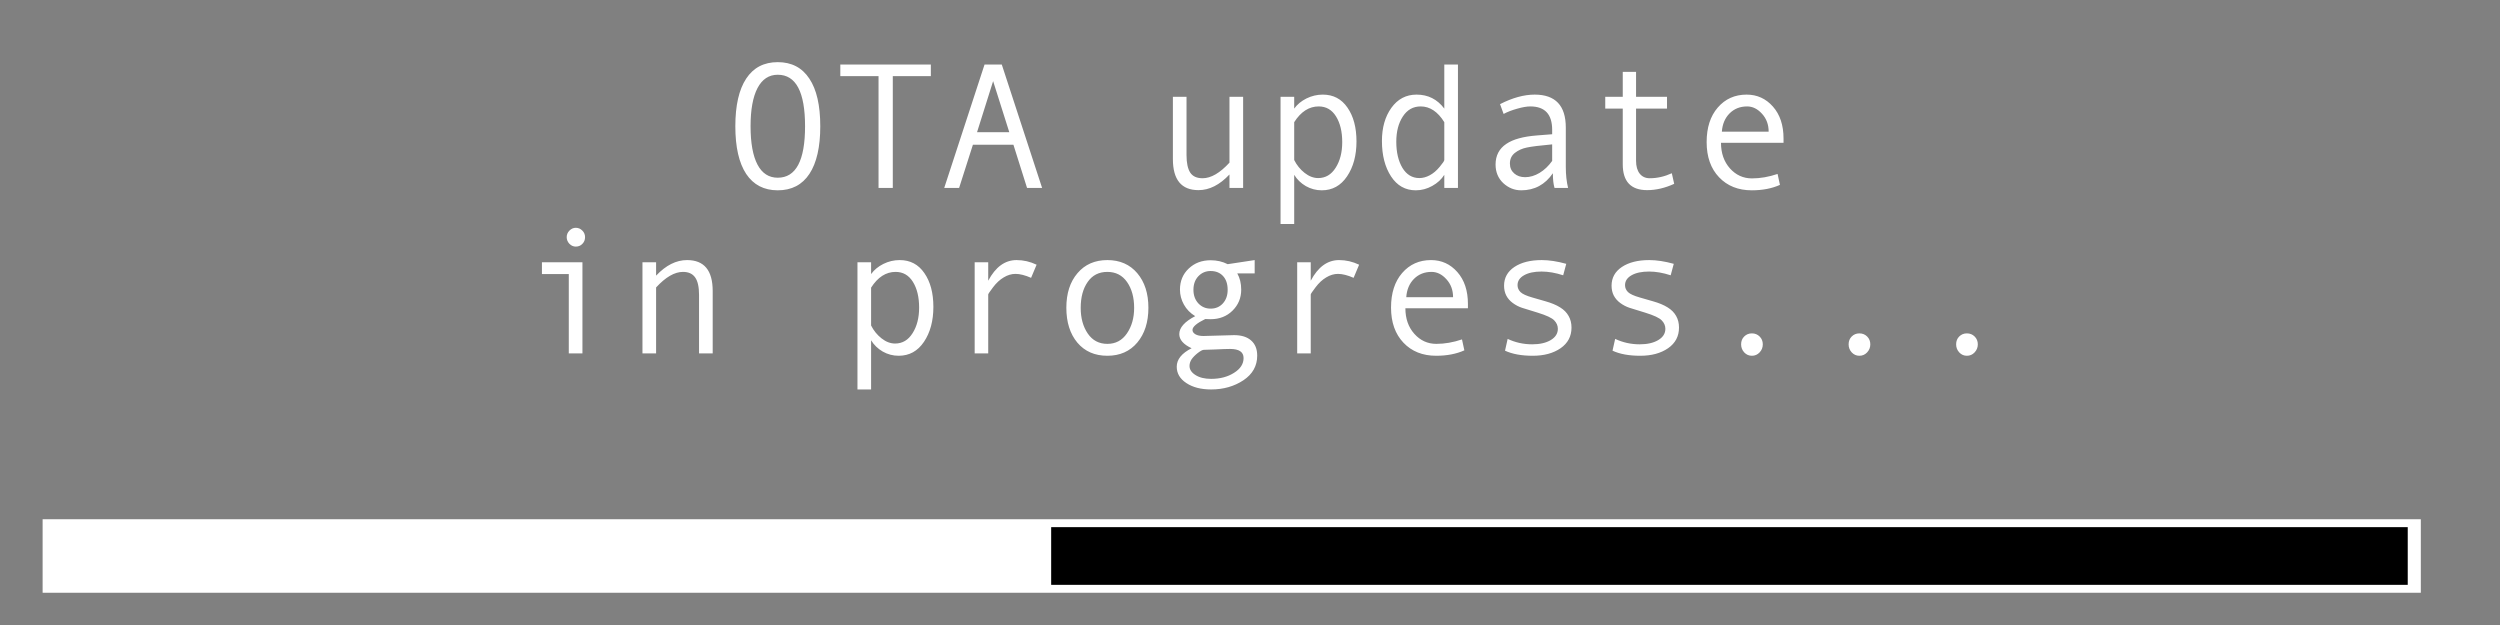 <?xml version="1.0" encoding="UTF-8" standalone="no"?>
<!-- Created with Inkscape (http://www.inkscape.org/) -->

<svg
   style="background-color:black"
   width="128mm"
   height="32mm"
   viewBox="0 0 128 32"
   version="1.1"
   id="svg1"
   xml:space="preserve"
   inkscape:version="1.3.2 (091e20e, 2023-11-25)"
   sodipodi:docname="ota_progress.svg"
   inkscape:export-filename="Event Log.png"
   inkscape:export-xdpi="50.799999"
   inkscape:export-ydpi="50.799999"
   xmlns:inkscape="http://www.inkscape.org/namespaces/inkscape"
   xmlns:sodipodi="http://sodipodi.sourceforge.net/DTD/sodipodi-0.dtd"
   xmlns:xlink="http://www.w3.org/1999/xlink"
   xmlns="http://www.w3.org/2000/svg"
   xmlns:svg="http://www.w3.org/2000/svg"><rect x="0" y="0" width="128" height="32" fill="#808080" stroke="none"/><sodipodi:namedview
     id="namedview1"
     pagecolor="#000000"
     bordercolor="#000000"
     borderopacity="0.25"
     inkscape:showpageshadow="2"
     inkscape:pageopacity="0.0"
     inkscape:pagecheckerboard="0"
     inkscape:deskcolor="#d1d1d1"
     inkscape:document-units="mm"
     inkscape:zoom="3.1895021"
     inkscape:cx="206.61532"
     inkscape:cy="35.271963"
     inkscape:window-width="3376"
     inkscape:window-height="1212"
     inkscape:window-x="90"
     inkscape:window-y="376"
     inkscape:window-maximized="0"
     inkscape:current-layer="layer1"
     inkscape:export-bgcolor="#000000ff" /><defs
     id="defs1"><color-profile
       name="Black-White"
       xlink:href="file:///Library/ColorSync/Profiles/Black%20&amp;%20White.icc"
       id="color-profile2" /></defs><g
     inkscape:label="Layer 1"
     inkscape:groupmode="layer"
     id="layer1"><path
       id="text1"
       style="font-size:9.172px;line-height:0;font-family:Monospace;-inkscape-font-specification:Monospace;fill:#ffffff;stroke:#000000;stroke-width:0.265;stroke-opacity:0"
       d="M 39.821 3.182 C 39.114 3.182 38.575 3.463 38.205 4.025 C 37.835 4.586 37.649 5.399 37.649 6.465 C 37.649 7.531 37.835 8.345 38.205 8.906 C 38.578 9.464 39.117 9.744 39.821 9.744 C 40.532 9.744 41.073 9.463 41.443 8.902 C 41.813 8.34 41.998 7.528 41.998 6.465 C 41.998 5.396 41.812 4.583 41.438 4.025 C 41.068 3.463 40.529 3.182 39.821 3.182 z M 43.024 3.303 L 43.024 3.899 L 44.981 3.899 L 44.981 9.623 L 45.711 9.623 L 45.711 3.899 L 47.659 3.899 L 47.659 3.303 L 43.024 3.303 z M 50.409 3.303 L 48.344 9.623 L 49.106 9.623 L 49.813 7.41 L 51.887 7.41 L 52.585 9.623 L 53.356 9.623 L 51.291 3.303 L 50.409 3.303 z M 73.948 3.303 L 73.948 5.56 C 73.59 5.083 73.117 4.844 72.529 4.844 C 71.994 4.844 71.565 5.069 71.239 5.52 C 70.917 5.968 70.755 6.534 70.755 7.218 C 70.755 7.949 70.91 8.554 71.221 9.031 C 71.531 9.506 71.954 9.744 72.489 9.744 C 72.784 9.744 73.065 9.669 73.33 9.52 C 73.599 9.371 73.805 9.181 73.948 8.951 L 73.948 9.623 L 74.647 9.623 L 74.647 3.303 L 73.948 3.303 z M 83.085 3.679 L 83.085 4.956 L 82.189 4.956 L 82.189 5.56 L 83.085 5.56 L 83.085 8.413 C 83.085 9.294 83.501 9.735 84.334 9.735 C 84.788 9.735 85.25 9.627 85.718 9.412 L 85.597 8.87 C 85.224 9.04 84.847 9.126 84.465 9.126 C 84.25 9.126 84.079 9.048 83.954 8.892 C 83.829 8.734 83.766 8.514 83.766 8.23 L 83.766 5.56 L 85.351 5.56 L 85.351 4.956 L 83.766 4.956 L 83.766 3.679 L 83.085 3.679 z M 39.821 3.827 C 40.753 3.827 41.219 4.707 41.219 6.465 C 41.219 8.221 40.753 9.099 39.821 9.099 C 39.365 9.099 39.019 8.875 38.783 8.427 C 38.547 7.976 38.429 7.322 38.429 6.465 C 38.429 5.617 38.547 4.966 38.783 4.512 C 39.022 4.056 39.368 3.827 39.821 3.827 z M 50.848 4.154 L 51.676 6.77 L 50.024 6.77 L 50.848 4.154 z M 67.728 4.844 C 67.435 4.844 67.156 4.91 66.89 5.041 C 66.628 5.172 66.418 5.345 66.263 5.56 L 66.263 4.956 L 65.564 4.956 L 65.564 11.468 L 66.263 11.468 L 66.263 8.951 C 66.409 9.19 66.608 9.382 66.859 9.529 C 67.113 9.672 67.384 9.744 67.674 9.744 C 68.217 9.744 68.649 9.506 68.968 9.031 C 69.291 8.554 69.452 7.956 69.452 7.24 C 69.452 6.529 69.298 5.953 68.991 5.511 C 68.686 5.066 68.265 4.844 67.728 4.844 z M 78.575 4.844 C 78.029 4.844 77.437 5.007 76.802 5.332 L 76.985 5.834 C 77.179 5.729 77.411 5.64 77.679 5.565 C 77.951 5.487 78.175 5.449 78.351 5.449 C 79.098 5.449 79.471 5.849 79.471 6.649 L 79.471 6.873 L 78.687 6.935 C 78.335 6.962 78.03 7.012 77.774 7.083 C 77.517 7.152 77.298 7.248 77.119 7.37 C 76.94 7.49 76.805 7.637 76.712 7.813 C 76.62 7.99 76.573 8.192 76.573 8.422 C 76.573 8.81 76.705 9.128 76.967 9.376 C 77.233 9.621 77.539 9.744 77.885 9.744 C 78.569 9.744 79.11 9.452 79.507 8.87 C 79.507 9.184 79.535 9.435 79.592 9.623 L 80.286 9.623 C 80.208 9.306 80.169 8.945 80.169 8.539 L 80.169 6.532 C 80.169 5.407 79.638 4.844 78.575 4.844 z M 89.427 4.844 C 88.823 4.844 88.331 5.065 87.949 5.507 C 87.569 5.946 87.38 6.536 87.38 7.276 C 87.38 8.031 87.592 8.632 88.016 9.076 C 88.44 9.521 88.998 9.744 89.691 9.744 C 90.241 9.744 90.721 9.651 91.133 9.466 L 91.012 8.906 C 90.561 9.058 90.124 9.134 89.7 9.134 C 89.255 9.134 88.879 8.963 88.571 8.62 C 88.267 8.276 88.115 7.84 88.115 7.312 L 91.317 7.312 L 91.317 7.092 C 91.317 6.411 91.136 5.867 90.775 5.458 C 90.414 5.049 89.964 4.844 89.427 4.844 z M 60.052 4.956 L 60.052 8.145 C 60.052 9.205 60.489 9.735 61.364 9.735 C 61.919 9.735 62.448 9.467 62.949 8.933 L 62.949 9.623 L 63.648 9.623 L 63.648 4.956 L 62.949 4.956 L 62.949 8.328 C 62.459 8.86 62.001 9.126 61.574 9.126 C 61.275 9.126 61.064 9.029 60.938 8.835 C 60.813 8.638 60.75 8.34 60.75 7.943 L 60.75 4.956 L 60.052 4.956 z M 67.517 5.449 C 67.897 5.449 68.192 5.619 68.404 5.959 C 68.616 6.3 68.722 6.739 68.722 7.276 C 68.722 7.799 68.61 8.236 68.386 8.588 C 68.165 8.94 67.867 9.117 67.49 9.117 C 67.252 9.117 67.02 9.028 66.796 8.852 C 66.573 8.676 66.395 8.457 66.263 8.194 L 66.263 6.255 C 66.606 5.717 67.025 5.449 67.517 5.449 z M 72.739 5.449 C 73.211 5.449 73.614 5.717 73.948 6.255 L 73.948 8.194 C 73.948 8.236 73.87 8.352 73.711 8.543 C 73.553 8.734 73.384 8.878 73.205 8.973 C 73.026 9.069 72.848 9.117 72.672 9.117 C 72.305 9.117 72.015 8.942 71.803 8.593 C 71.594 8.24 71.49 7.795 71.49 7.258 C 71.49 6.735 71.602 6.304 71.826 5.963 C 72.05 5.62 72.354 5.449 72.739 5.449 z M 89.453 5.449 C 89.734 5.449 89.988 5.574 90.215 5.825 C 90.442 6.073 90.555 6.378 90.555 6.743 L 88.159 6.743 C 88.186 6.358 88.317 6.046 88.553 5.807 C 88.792 5.568 89.092 5.449 89.453 5.449 z M 79.471 7.392 L 79.471 8.239 C 79.285 8.499 79.071 8.703 78.826 8.852 C 78.581 8.998 78.335 9.072 78.087 9.072 C 77.86 9.072 77.673 9.007 77.527 8.879 C 77.381 8.751 77.307 8.582 77.307 8.373 C 77.307 8.143 77.393 7.961 77.563 7.827 C 77.736 7.693 77.939 7.601 78.172 7.554 C 78.408 7.503 78.841 7.449 79.471 7.392 z " /><path
       id="text1-8"
       style="font-size:9.172px;line-height:0;font-family:Monospace;-inkscape-font-specification:Monospace;fill:#ffffff;stroke:#000000;stroke-width:0.265;stroke-opacity:0"
       d="M 29.48 11.663 C 29.358 11.663 29.249 11.711 29.154 11.807 C 29.061 11.902 29.015 12.014 29.015 12.142 C 29.015 12.271 29.061 12.384 29.154 12.483 C 29.249 12.579 29.358 12.626 29.48 12.626 C 29.615 12.626 29.727 12.58 29.816 12.487 C 29.909 12.395 29.955 12.28 29.955 12.142 C 29.955 12.011 29.909 11.899 29.816 11.807 C 29.724 11.711 29.612 11.663 29.48 11.663 z M 35.178 13.316 C 34.622 13.316 34.094 13.581 33.592 14.113 L 33.592 13.428 L 32.894 13.428 L 32.894 18.095 L 33.592 18.095 L 33.592 14.717 C 34.082 14.186 34.54 13.921 34.967 13.921 C 35.251 13.921 35.458 14.015 35.59 14.203 C 35.724 14.388 35.791 14.688 35.791 15.103 L 35.791 18.095 L 36.49 18.095 L 36.49 14.901 C 36.49 13.844 36.053 13.316 35.178 13.316 z M 46.065 13.316 C 45.772 13.316 45.493 13.381 45.228 13.513 C 44.965 13.644 44.756 13.817 44.6 14.032 L 44.6 13.428 L 43.902 13.428 L 43.902 19.94 L 44.6 19.94 L 44.6 17.423 C 44.747 17.662 44.945 17.854 45.196 18 C 45.45 18.144 45.722 18.215 46.011 18.215 C 46.555 18.215 46.986 17.978 47.306 17.503 C 47.628 17.026 47.789 16.428 47.789 15.712 C 47.789 15.001 47.635 14.425 47.328 13.983 C 47.023 13.538 46.602 13.316 46.065 13.316 z M 52.049 13.316 C 51.454 13.316 50.971 13.668 50.597 14.373 L 50.597 13.428 L 49.903 13.428 L 49.903 18.095 L 50.597 18.095 L 50.597 15.076 C 50.597 15.049 50.68 14.927 50.844 14.709 C 51.011 14.488 51.193 14.319 51.39 14.203 C 51.587 14.083 51.789 14.023 51.995 14.023 C 52.219 14.023 52.485 14.091 52.792 14.225 L 53.074 13.553 C 52.743 13.395 52.401 13.316 52.049 13.316 z M 56.697 13.316 C 56.055 13.316 55.545 13.54 55.166 13.988 C 54.786 14.433 54.597 15.022 54.597 15.757 C 54.597 16.497 54.785 17.093 55.161 17.544 C 55.54 17.991 56.052 18.215 56.697 18.215 C 57.339 18.215 57.85 17.99 58.229 17.539 C 58.608 17.088 58.798 16.494 58.798 15.757 C 58.798 15.025 58.608 14.436 58.229 13.988 C 57.85 13.54 57.339 13.316 56.697 13.316 z M 64.239 13.316 L 62.856 13.526 C 62.596 13.392 62.305 13.325 61.982 13.325 C 61.534 13.325 61.161 13.466 60.862 13.75 C 60.564 14.031 60.414 14.391 60.414 14.83 C 60.414 15.098 60.482 15.354 60.616 15.595 C 60.75 15.837 60.943 16.034 61.194 16.187 C 60.65 16.47 60.379 16.776 60.379 17.105 C 60.379 17.392 60.589 17.633 61.01 17.83 C 60.503 18.087 60.249 18.402 60.249 18.775 C 60.249 19.118 60.413 19.398 60.742 19.613 C 61.07 19.831 61.493 19.94 62.009 19.94 C 62.639 19.94 63.19 19.783 63.662 19.47 C 64.133 19.156 64.369 18.735 64.369 18.207 C 64.369 17.872 64.265 17.614 64.056 17.431 C 63.85 17.249 63.56 17.159 63.187 17.159 L 61.615 17.203 C 61.442 17.203 61.304 17.173 61.203 17.114 C 61.104 17.054 61.055 16.981 61.055 16.894 C 61.055 16.733 61.273 16.546 61.709 16.334 C 61.795 16.34 61.887 16.343 61.982 16.343 C 62.436 16.343 62.811 16.197 63.106 15.904 C 63.402 15.612 63.55 15.254 63.55 14.83 C 63.55 14.51 63.482 14.232 63.348 13.997 L 64.239 13.997 L 64.239 13.316 z M 68.561 13.316 C 67.967 13.316 67.483 13.668 67.11 14.373 L 67.11 13.428 L 66.416 13.428 L 66.416 18.095 L 67.11 18.095 L 67.11 15.076 C 67.11 15.049 67.192 14.927 67.357 14.709 C 67.524 14.488 67.706 14.319 67.903 14.203 C 68.1 14.083 68.301 14.023 68.507 14.023 C 68.731 14.023 68.997 14.091 69.305 14.225 L 69.587 13.553 C 69.256 13.395 68.914 13.316 68.561 13.316 z M 73.268 13.316 C 72.665 13.316 72.173 13.537 71.79 13.978 C 71.411 14.417 71.221 15.007 71.221 15.748 C 71.221 16.503 71.434 17.103 71.858 17.548 C 72.282 17.993 72.84 18.215 73.532 18.215 C 74.082 18.215 74.563 18.123 74.975 17.938 L 74.854 17.378 C 74.403 17.53 73.965 17.606 73.541 17.606 C 73.096 17.606 72.72 17.435 72.413 17.091 C 72.108 16.748 71.956 16.312 71.956 15.784 L 75.158 15.784 L 75.158 15.564 C 75.158 14.883 74.977 14.338 74.616 13.929 C 74.255 13.52 73.806 13.316 73.268 13.316 z M 78.938 13.316 C 78.356 13.316 77.889 13.434 77.536 13.669 C 77.184 13.905 77.008 14.225 77.008 14.628 C 77.008 14.813 77.045 14.981 77.12 15.13 C 77.197 15.279 77.309 15.407 77.456 15.515 C 77.602 15.622 77.76 15.705 77.931 15.761 C 78.101 15.815 78.366 15.897 78.727 16.007 C 79.175 16.145 79.459 16.278 79.579 16.406 C 79.701 16.532 79.762 16.675 79.762 16.836 C 79.762 17.075 79.64 17.268 79.395 17.414 C 79.153 17.557 78.838 17.629 78.45 17.629 C 78.002 17.629 77.583 17.536 77.192 17.351 L 77.057 17.955 C 77.431 18.129 77.904 18.215 78.477 18.215 C 79.053 18.215 79.528 18.087 79.901 17.83 C 80.274 17.571 80.461 17.218 80.461 16.773 C 80.461 16.546 80.411 16.348 80.313 16.178 C 80.217 16.005 80.073 15.858 79.879 15.739 C 79.685 15.616 79.434 15.512 79.126 15.425 L 78.459 15.233 C 78.154 15.146 77.952 15.054 77.85 14.955 C 77.749 14.854 77.698 14.736 77.698 14.601 C 77.698 14.389 77.808 14.221 78.029 14.095 C 78.25 13.967 78.55 13.903 78.929 13.903 C 79.275 13.903 79.644 13.967 80.035 14.095 L 80.192 13.508 C 79.732 13.38 79.315 13.316 78.938 13.316 z M 84.442 13.316 C 83.86 13.316 83.393 13.434 83.04 13.669 C 82.688 13.905 82.512 14.225 82.512 14.628 C 82.512 14.813 82.549 14.981 82.624 15.13 C 82.702 15.279 82.813 15.407 82.96 15.515 C 83.106 15.622 83.265 15.705 83.435 15.761 C 83.605 15.815 83.871 15.897 84.232 16.007 C 84.68 16.145 84.963 16.278 85.083 16.406 C 85.205 16.532 85.267 16.675 85.267 16.836 C 85.267 17.075 85.144 17.268 84.899 17.414 C 84.657 17.557 84.342 17.629 83.954 17.629 C 83.506 17.629 83.087 17.536 82.696 17.351 L 82.561 17.955 C 82.935 18.129 83.408 18.215 83.981 18.215 C 84.557 18.215 85.032 18.087 85.405 17.83 C 85.778 17.571 85.965 17.218 85.965 16.773 C 85.965 16.546 85.916 16.348 85.818 16.178 C 85.722 16.005 85.577 15.858 85.383 15.739 C 85.189 15.616 84.938 15.512 84.63 15.425 L 83.963 15.233 C 83.659 15.146 83.456 15.054 83.354 14.955 C 83.253 14.854 83.202 14.736 83.202 14.601 C 83.202 14.389 83.312 14.221 83.533 14.095 C 83.754 13.967 84.054 13.903 84.434 13.903 C 84.78 13.903 85.148 13.967 85.539 14.095 L 85.697 13.508 C 85.237 13.38 84.819 13.316 84.442 13.316 z M 27.747 13.428 L 27.747 14.032 L 29.122 14.032 L 29.122 18.095 L 29.821 18.095 L 29.821 13.428 L 27.747 13.428 z M 61.982 13.876 C 62.248 13.876 62.46 13.961 62.618 14.131 C 62.776 14.301 62.856 14.537 62.856 14.838 C 62.856 15.125 62.773 15.358 62.609 15.537 C 62.448 15.713 62.239 15.802 61.982 15.802 C 61.734 15.802 61.525 15.712 61.355 15.533 C 61.188 15.351 61.104 15.119 61.104 14.838 C 61.104 14.552 61.188 14.321 61.355 14.144 C 61.525 13.965 61.734 13.876 61.982 13.876 z M 45.855 13.921 C 46.234 13.921 46.529 14.091 46.741 14.431 C 46.953 14.772 47.059 15.21 47.059 15.748 C 47.059 16.27 46.947 16.708 46.723 17.06 C 46.502 17.412 46.204 17.589 45.828 17.589 C 45.589 17.589 45.358 17.5 45.134 17.324 C 44.91 17.148 44.732 16.928 44.6 16.666 L 44.6 14.727 C 44.944 14.189 45.362 13.921 45.855 13.921 z M 56.697 13.921 C 57.127 13.921 57.463 14.094 57.705 14.44 C 57.947 14.786 58.068 15.228 58.068 15.765 C 58.068 16.276 57.945 16.71 57.7 17.069 C 57.456 17.427 57.121 17.606 56.697 17.606 C 56.27 17.606 55.936 17.43 55.694 17.078 C 55.452 16.723 55.332 16.285 55.332 15.765 C 55.332 15.219 55.451 14.776 55.69 14.435 C 55.928 14.092 56.264 13.921 56.697 13.921 z M 73.295 13.921 C 73.576 13.921 73.83 14.046 74.056 14.297 C 74.283 14.545 74.397 14.85 74.397 15.215 L 72.001 15.215 C 72.028 14.829 72.159 14.518 72.395 14.279 C 72.634 14.04 72.934 13.921 73.295 13.921 z M 89.696 17.069 C 89.541 17.069 89.409 17.122 89.302 17.23 C 89.197 17.334 89.145 17.468 89.145 17.629 C 89.145 17.79 89.199 17.929 89.306 18.045 C 89.414 18.159 89.544 18.215 89.696 18.215 C 89.851 18.215 89.983 18.159 90.09 18.045 C 90.201 17.929 90.255 17.79 90.255 17.629 C 90.255 17.471 90.202 17.337 90.094 17.23 C 89.987 17.122 89.854 17.069 89.696 17.069 z M 95.2 17.069 C 95.045 17.069 94.914 17.122 94.806 17.23 C 94.702 17.334 94.649 17.468 94.649 17.629 C 94.649 17.79 94.703 17.929 94.81 18.045 C 94.918 18.159 95.048 18.215 95.2 18.215 C 95.355 18.215 95.487 18.159 95.594 18.045 C 95.705 17.929 95.76 17.79 95.76 17.629 C 95.76 17.471 95.706 17.337 95.599 17.23 C 95.491 17.122 95.358 17.069 95.2 17.069 z M 100.704 17.069 C 100.549 17.069 100.418 17.122 100.31 17.23 C 100.206 17.334 100.154 17.468 100.154 17.629 C 100.154 17.79 100.207 17.929 100.315 18.045 C 100.422 18.159 100.552 18.215 100.704 18.215 C 100.86 18.215 100.991 18.159 101.098 18.045 C 101.209 17.929 101.264 17.79 101.264 17.629 C 101.264 17.471 101.21 17.337 101.103 17.23 C 100.995 17.122 100.863 17.069 100.704 17.069 z M 62.981 17.866 C 63.44 17.866 63.671 18.021 63.671 18.332 C 63.671 18.633 63.508 18.886 63.182 19.089 C 62.86 19.295 62.469 19.398 62.009 19.398 C 61.678 19.398 61.41 19.332 61.207 19.201 C 61.004 19.073 60.903 18.917 60.903 18.735 C 60.903 18.618 60.939 18.505 61.01 18.395 C 61.085 18.287 61.191 18.18 61.328 18.072 C 61.468 17.965 61.571 17.911 61.637 17.911 C 61.771 17.911 61.957 17.905 62.193 17.893 C 62.566 17.875 62.828 17.866 62.981 17.866 z " /><path
       id="rect3"
       style="fill:#ffffff;stroke:#000000;stroke-width:0.236;stroke-opacity:0"
       d="M 2.182,26.585 H 123.946 v 3.764 H 2.182 Z" /><path
       id="rect2-4"
       style="stroke:#000000;stroke-width:1.046;stroke-opacity:0"
       d="M 53.82,26.99 H 123.276 v 2.954 H 53.82 Z" /></g></svg>
